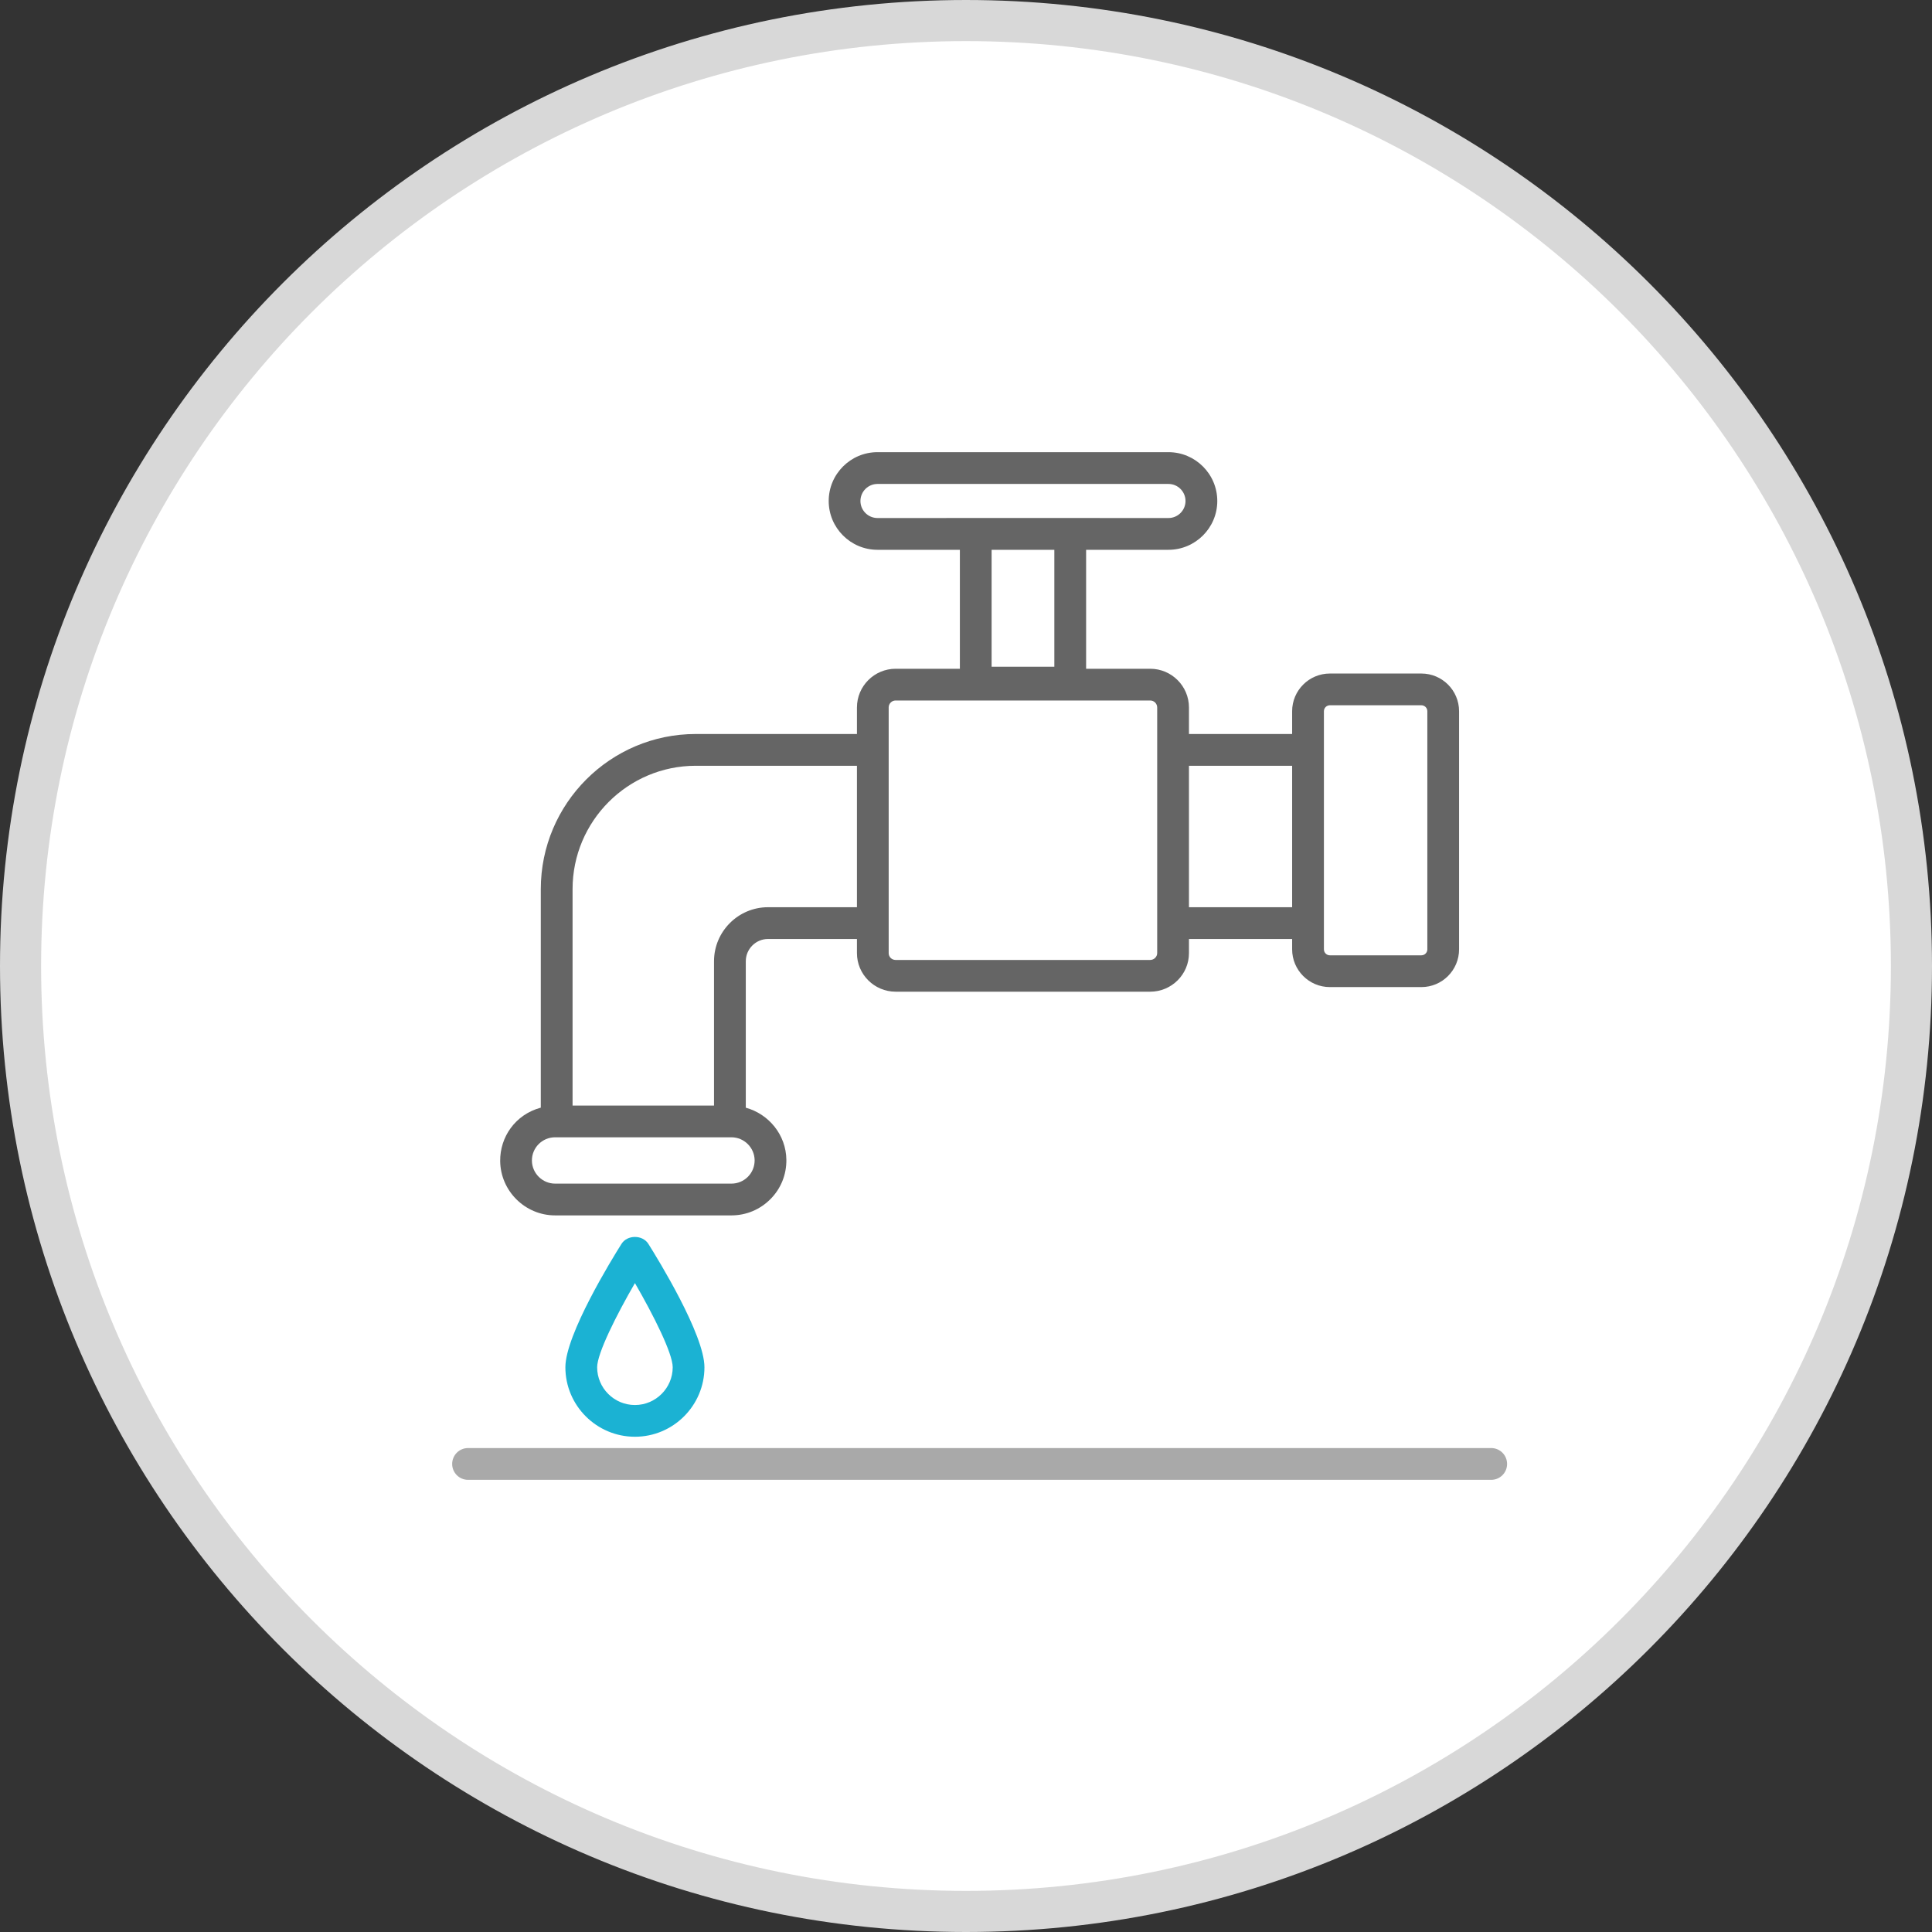 <svg width="47" height="47" viewBox="0 0 47 47" fill="none" xmlns="http://www.w3.org/2000/svg">
<rect x="0" y="0" width="47" height="47" fill="#333333" stroke="none"/>
<path d="M46.5 23.5C46.5 36.203 36.203 46.5 23.5 46.5C10.797 46.5 0.5 36.203 0.5 23.5C0.5 10.797 10.797 0.5 23.5 0.5C36.203 0.5 46.5 10.797 46.5 23.5Z" fill="white" stroke="#D8D8D8"/>
<mask id="mask0" mask-type="alpha" maskUnits="userSpaceOnUse" x="0" y="0" width="47" height="47">
<path d="M23.5 47C36.479 47 47 36.479 47 23.5C47 10.521 36.479 0 23.5 0C10.521 0 0 10.521 0 23.5C0 36.479 10.521 47 23.5 47Z" fill="white"/>
</mask>
<g mask="url(#mask0)">
<path d="M36.277 35.227H11.386C11.173 35.227 11 35.4 11 35.614C11 35.827 11.173 36 11.386 36H36.277C36.49 36 36.663 35.827 36.663 35.614C36.663 35.4 36.49 35.227 36.277 35.227Z" fill="#A9A9A9"/>
<path d="M15.119 30.26C14.891 30.622 13.754 32.468 13.754 33.261C13.754 34.193 14.513 34.952 15.446 34.952C16.378 34.952 17.137 34.193 17.137 33.261C17.137 32.468 16.001 30.622 15.773 30.26C15.631 30.035 15.261 30.035 15.119 30.26ZM16.365 33.261C16.365 33.767 15.952 34.18 15.446 34.18C14.939 34.18 14.527 33.767 14.527 33.261C14.527 32.925 14.994 31.994 15.446 31.214C15.898 31.994 16.365 32.925 16.365 33.261Z" fill="#1BB2D3"/>
<path d="M21.789 16.269C21.27 16.269 20.847 16.691 20.847 17.211V17.856H16.926C14.847 17.856 13.156 19.549 13.156 21.63V26.946C12.536 27.113 12.161 27.66 12.168 28.247V28.247C12.177 28.975 12.776 29.567 13.504 29.567H17.794C18.154 29.567 18.491 29.425 18.745 29.169C18.998 28.914 19.134 28.574 19.13 28.214C19.123 27.608 18.703 27.101 18.143 26.947V23.384C18.143 23.086 18.386 22.843 18.683 22.843H20.847V23.187C20.847 23.704 21.27 24.125 21.789 24.125H27.981C28.501 24.125 28.924 23.704 28.924 23.187V22.843H31.434V23.095C31.434 23.601 31.846 24.013 32.352 24.013H34.578C35.084 24.013 35.495 23.601 35.495 23.095V17.302C35.495 16.796 35.084 16.385 34.578 16.385H32.352C31.846 16.385 31.434 16.796 31.434 17.302V17.856H28.924V17.211C28.924 16.691 28.501 16.269 27.981 16.269H26.422V13.375H28.425C29.08 13.375 29.613 12.842 29.613 12.188C29.613 11.533 29.08 11 28.425 11H21.347C20.692 11 20.16 11.533 20.16 12.188C20.16 12.842 20.692 13.375 21.347 13.375H23.351V16.269H21.789ZM20.932 12.188C20.932 11.959 21.118 11.773 21.347 11.773H28.425C28.654 11.773 28.84 11.959 28.84 12.188C28.84 12.416 28.654 12.602 28.425 12.602C27.584 12.6 22.188 12.602 21.347 12.602C21.118 12.602 20.932 12.416 20.932 12.188ZM25.649 13.375V16.22H24.123V13.375H25.649ZM18.358 28.224C18.359 28.376 18.302 28.519 18.195 28.627C18.088 28.734 17.946 28.794 17.794 28.794H13.504C13.197 28.794 12.944 28.544 12.94 28.238C12.936 27.92 13.193 27.667 13.504 27.667C14.999 27.667 16.329 27.667 17.794 27.667C18.101 27.667 18.354 27.917 18.358 28.224ZM18.683 22.07C17.96 22.07 17.37 22.66 17.37 23.384V26.895H13.929V21.63C13.929 19.975 15.273 18.629 16.926 18.629H20.847V22.07H18.683ZM32.352 17.157H34.578C34.658 17.157 34.723 17.222 34.723 17.302V23.095C34.723 23.175 34.658 23.24 34.578 23.24H32.352C32.272 23.24 32.207 23.175 32.207 23.095C32.207 13.656 32.207 23.127 32.207 17.302C32.207 17.222 32.272 17.157 32.352 17.157ZM31.434 18.629V22.07H28.924V18.629H31.434V18.629ZM28.151 17.211C28.151 18.554 28.151 21.995 28.151 23.187C28.151 23.277 28.073 23.353 27.981 23.353H21.789C21.694 23.353 21.619 23.28 21.619 23.187C21.619 21.064 21.619 19.346 21.619 17.211C21.619 17.116 21.694 17.041 21.789 17.041H27.981C28.075 17.041 28.151 17.117 28.151 17.211Z" fill="#656565"/>
</g>
</svg>
